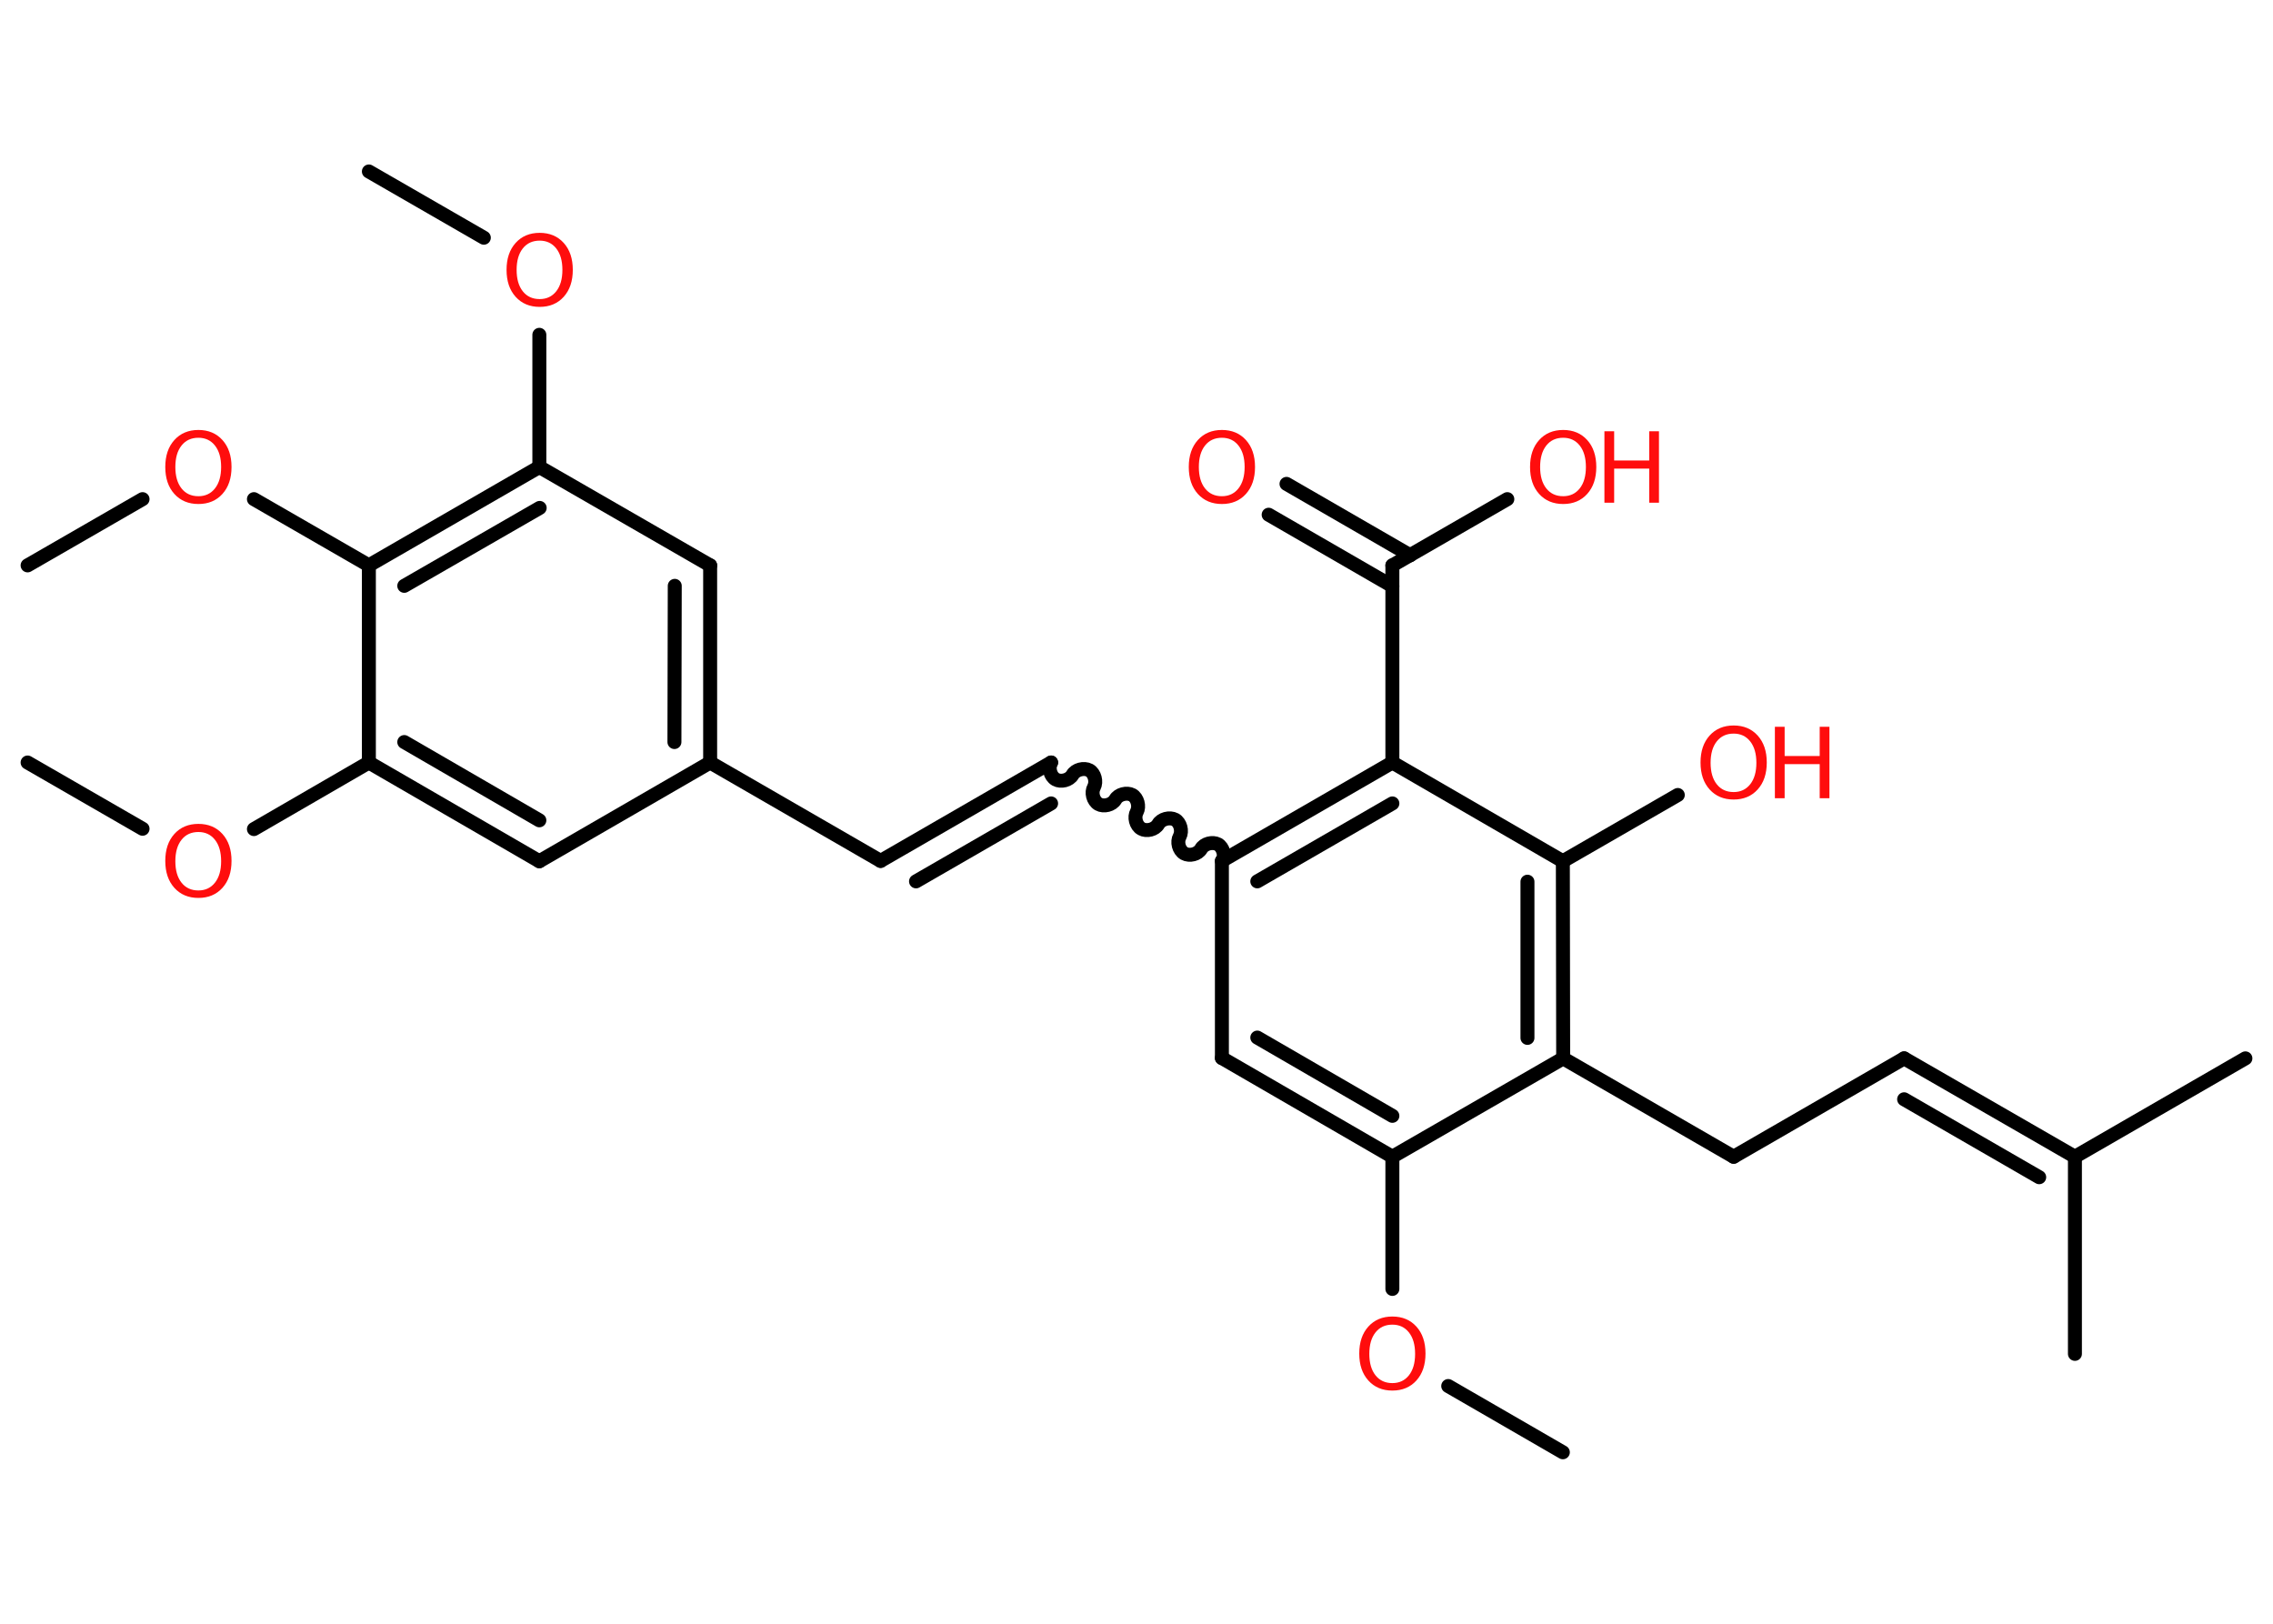 <?xml version='1.0' encoding='UTF-8'?>
<!DOCTYPE svg PUBLIC "-//W3C//DTD SVG 1.1//EN" "http://www.w3.org/Graphics/SVG/1.1/DTD/svg11.dtd">
<svg version='1.2' xmlns='http://www.w3.org/2000/svg' xmlns:xlink='http://www.w3.org/1999/xlink' width='70.0mm' height='50.0mm' viewBox='0 0 70.0 50.0'>
  <desc>Generated by the Chemistry Development Kit (http://github.com/cdk)</desc>
  <g stroke-linecap='round' stroke-linejoin='round' stroke='#000000' stroke-width='.43' fill='#FF0D0D'>
    <rect x='.0' y='.0' width='70.0' height='50.0' fill='#FFFFFF' stroke='none'/>
    <g id='mol1' class='mol'>
      <line id='mol1bnd1' class='bond' x1='48.13' y1='44.72' x2='44.6' y2='42.68'/>
      <line id='mol1bnd2' class='bond' x1='42.88' y1='39.69' x2='42.88' y2='35.62'/>
      <g id='mol1bnd3' class='bond'>
        <line x1='37.63' y1='32.58' x2='42.88' y2='35.62'/>
        <line x1='38.72' y1='31.95' x2='42.88' y2='34.36'/>
      </g>
      <line id='mol1bnd4' class='bond' x1='37.63' y1='32.58' x2='37.63' y2='26.51'/>
      <path id='mol1bnd5' class='bond' d='M32.37 23.48c-.09 .16 -.03 .42 .14 .52c.16 .09 .42 .03 .52 -.14c.09 -.16 .35 -.23 .52 -.14c.16 .09 .23 .35 .14 .52c-.09 .16 -.03 .42 .14 .52c.16 .09 .42 .03 .52 -.14c.09 -.16 .35 -.23 .52 -.14c.16 .09 .23 .35 .14 .52c-.09 .16 -.03 .42 .14 .52c.16 .09 .42 .03 .52 -.14c.09 -.16 .35 -.23 .52 -.14c.16 .09 .23 .35 .14 .52c-.09 .16 -.03 .42 .14 .52c.16 .09 .42 .03 .52 -.14c.09 -.16 .35 -.23 .52 -.14c.16 .09 .23 .35 .14 .52' fill='none' stroke='#000000' stroke-width='.43'/>
      <g id='mol1bnd6' class='bond'>
        <line x1='32.37' y1='23.48' x2='27.12' y2='26.51'/>
        <line x1='32.37' y1='24.74' x2='28.21' y2='27.14'/>
      </g>
      <line id='mol1bnd7' class='bond' x1='27.12' y1='26.51' x2='21.87' y2='23.48'/>
      <g id='mol1bnd8' class='bond'>
        <line x1='21.87' y1='23.48' x2='21.87' y2='17.41'/>
        <line x1='20.77' y1='22.85' x2='20.78' y2='18.04'/>
      </g>
      <line id='mol1bnd9' class='bond' x1='21.87' y1='17.41' x2='16.61' y2='14.38'/>
      <line id='mol1bnd10' class='bond' x1='16.61' y1='14.38' x2='16.61' y2='10.31'/>
      <line id='mol1bnd11' class='bond' x1='14.9' y1='7.32' x2='11.36' y2='5.28'/>
      <g id='mol1bnd12' class='bond'>
        <line x1='16.61' y1='14.38' x2='11.36' y2='17.41'/>
        <line x1='16.62' y1='15.64' x2='12.45' y2='18.04'/>
      </g>
      <line id='mol1bnd13' class='bond' x1='11.36' y1='17.41' x2='7.82' y2='15.37'/>
      <line id='mol1bnd14' class='bond' x1='4.39' y1='15.37' x2='.85' y2='17.41'/>
      <line id='mol1bnd15' class='bond' x1='11.36' y1='17.41' x2='11.36' y2='23.48'/>
      <line id='mol1bnd16' class='bond' x1='11.36' y1='23.48' x2='7.82' y2='25.53'/>
      <line id='mol1bnd17' class='bond' x1='4.39' y1='25.52' x2='.85' y2='23.48'/>
      <g id='mol1bnd18' class='bond'>
        <line x1='11.36' y1='23.48' x2='16.61' y2='26.52'/>
        <line x1='12.45' y1='22.85' x2='16.61' y2='25.26'/>
      </g>
      <line id='mol1bnd19' class='bond' x1='21.87' y1='23.48' x2='16.61' y2='26.52'/>
      <g id='mol1bnd20' class='bond'>
        <line x1='42.88' y1='23.48' x2='37.63' y2='26.51'/>
        <line x1='42.88' y1='24.74' x2='38.72' y2='27.14'/>
      </g>
      <line id='mol1bnd21' class='bond' x1='42.88' y1='23.48' x2='42.88' y2='17.41'/>
      <g id='mol1bnd22' class='bond'>
        <line x1='42.88' y1='18.05' x2='39.07' y2='15.85'/>
        <line x1='43.43' y1='17.1' x2='39.62' y2='14.9'/>
      </g>
      <line id='mol1bnd23' class='bond' x1='42.88' y1='17.41' x2='46.42' y2='15.37'/>
      <line id='mol1bnd24' class='bond' x1='42.88' y1='23.48' x2='48.13' y2='26.52'/>
      <line id='mol1bnd25' class='bond' x1='48.13' y1='26.52' x2='51.67' y2='24.48'/>
      <g id='mol1bnd26' class='bond'>
        <line x1='48.14' y1='32.59' x2='48.13' y2='26.52'/>
        <line x1='47.04' y1='31.96' x2='47.04' y2='27.15'/>
      </g>
      <line id='mol1bnd27' class='bond' x1='42.88' y1='35.62' x2='48.14' y2='32.59'/>
      <line id='mol1bnd28' class='bond' x1='48.14' y1='32.59' x2='53.39' y2='35.62'/>
      <line id='mol1bnd29' class='bond' x1='53.39' y1='35.62' x2='58.64' y2='32.59'/>
      <g id='mol1bnd30' class='bond'>
        <line x1='58.64' y1='32.59' x2='63.9' y2='35.62'/>
        <line x1='58.64' y1='33.85' x2='62.8' y2='36.25'/>
      </g>
      <line id='mol1bnd31' class='bond' x1='63.9' y1='35.62' x2='69.15' y2='32.59'/>
      <line id='mol1bnd32' class='bond' x1='63.9' y1='35.62' x2='63.9' y2='41.69'/>
      <path id='mol1atm2' class='atom' d='M42.88 40.79q-.33 .0 -.52 .24q-.19 .24 -.19 .66q.0 .42 .19 .66q.19 .24 .52 .24q.32 .0 .51 -.24q.19 -.24 .19 -.66q.0 -.42 -.19 -.66q-.19 -.24 -.51 -.24zM42.88 40.54q.46 .0 .74 .31q.28 .31 .28 .83q.0 .52 -.28 .83q-.28 .31 -.74 .31q-.46 .0 -.74 -.31q-.28 -.31 -.28 -.83q.0 -.52 .28 -.83q.28 -.31 .74 -.31z' stroke='none'/>
      <path id='mol1atm11' class='atom' d='M16.62 7.41q-.33 .0 -.52 .24q-.19 .24 -.19 .66q.0 .42 .19 .66q.19 .24 .52 .24q.32 .0 .51 -.24q.19 -.24 .19 -.66q.0 -.42 -.19 -.66q-.19 -.24 -.51 -.24zM16.62 7.17q.46 .0 .74 .31q.28 .31 .28 .83q.0 .52 -.28 .83q-.28 .31 -.74 .31q-.46 .0 -.74 -.31q-.28 -.31 -.28 -.83q.0 -.52 .28 -.83q.28 -.31 .74 -.31z' stroke='none'/>
      <path id='mol1atm14' class='atom' d='M6.11 13.48q-.33 .0 -.52 .24q-.19 .24 -.19 .66q.0 .42 .19 .66q.19 .24 .52 .24q.32 .0 .51 -.24q.19 -.24 .19 -.66q.0 -.42 -.19 -.66q-.19 -.24 -.51 -.24zM6.11 13.24q.46 .0 .74 .31q.28 .31 .28 .83q.0 .52 -.28 .83q-.28 .31 -.74 .31q-.46 .0 -.74 -.31q-.28 -.31 -.28 -.83q.0 -.52 .28 -.83q.28 -.31 .74 -.31z' stroke='none'/>
      <path id='mol1atm17' class='atom' d='M6.11 25.62q-.33 .0 -.52 .24q-.19 .24 -.19 .66q.0 .42 .19 .66q.19 .24 .52 .24q.32 .0 .51 -.24q.19 -.24 .19 -.66q.0 -.42 -.19 -.66q-.19 -.24 -.51 -.24zM6.11 25.37q.46 .0 .74 .31q.28 .31 .28 .83q.0 .52 -.28 .83q-.28 .31 -.74 .31q-.46 .0 -.74 -.31q-.28 -.31 -.28 -.83q.0 -.52 .28 -.83q.28 -.31 .74 -.31z' stroke='none'/>
      <path id='mol1atm22' class='atom' d='M37.63 13.48q-.33 .0 -.52 .24q-.19 .24 -.19 .66q.0 .42 .19 .66q.19 .24 .52 .24q.32 .0 .51 -.24q.19 -.24 .19 -.66q.0 -.42 -.19 -.66q-.19 -.24 -.51 -.24zM37.63 13.24q.46 .0 .74 .31q.28 .31 .28 .83q.0 .52 -.28 .83q-.28 .31 -.74 .31q-.46 .0 -.74 -.31q-.28 -.31 -.28 -.83q.0 -.52 .28 -.83q.28 -.31 .74 -.31z' stroke='none'/>
      <g id='mol1atm23' class='atom'>
        <path d='M48.14 13.48q-.33 .0 -.52 .24q-.19 .24 -.19 .66q.0 .42 .19 .66q.19 .24 .52 .24q.32 .0 .51 -.24q.19 -.24 .19 -.66q.0 -.42 -.19 -.66q-.19 -.24 -.51 -.24zM48.14 13.24q.46 .0 .74 .31q.28 .31 .28 .83q.0 .52 -.28 .83q-.28 .31 -.74 .31q-.46 .0 -.74 -.31q-.28 -.31 -.28 -.83q.0 -.52 .28 -.83q.28 -.31 .74 -.31z' stroke='none'/>
        <path d='M49.41 13.28h.3v.9h1.08v-.9h.3v2.2h-.3v-1.05h-1.08v1.05h-.3v-2.2z' stroke='none'/>
      </g>
      <g id='mol1atm25' class='atom'>
        <path d='M53.39 22.59q-.33 .0 -.52 .24q-.19 .24 -.19 .66q.0 .42 .19 .66q.19 .24 .52 .24q.32 .0 .51 -.24q.19 -.24 .19 -.66q.0 -.42 -.19 -.66q-.19 -.24 -.51 -.24zM53.39 22.34q.46 .0 .74 .31q.28 .31 .28 .83q.0 .52 -.28 .83q-.28 .31 -.74 .31q-.46 .0 -.74 -.31q-.28 -.31 -.28 -.83q.0 -.52 .28 -.83q.28 -.31 .74 -.31z' stroke='none'/>
        <path d='M54.66 22.38h.3v.9h1.08v-.9h.3v2.2h-.3v-1.05h-1.08v1.05h-.3v-2.2z' stroke='none'/>
      </g>
    </g>
  </g>
</svg>
